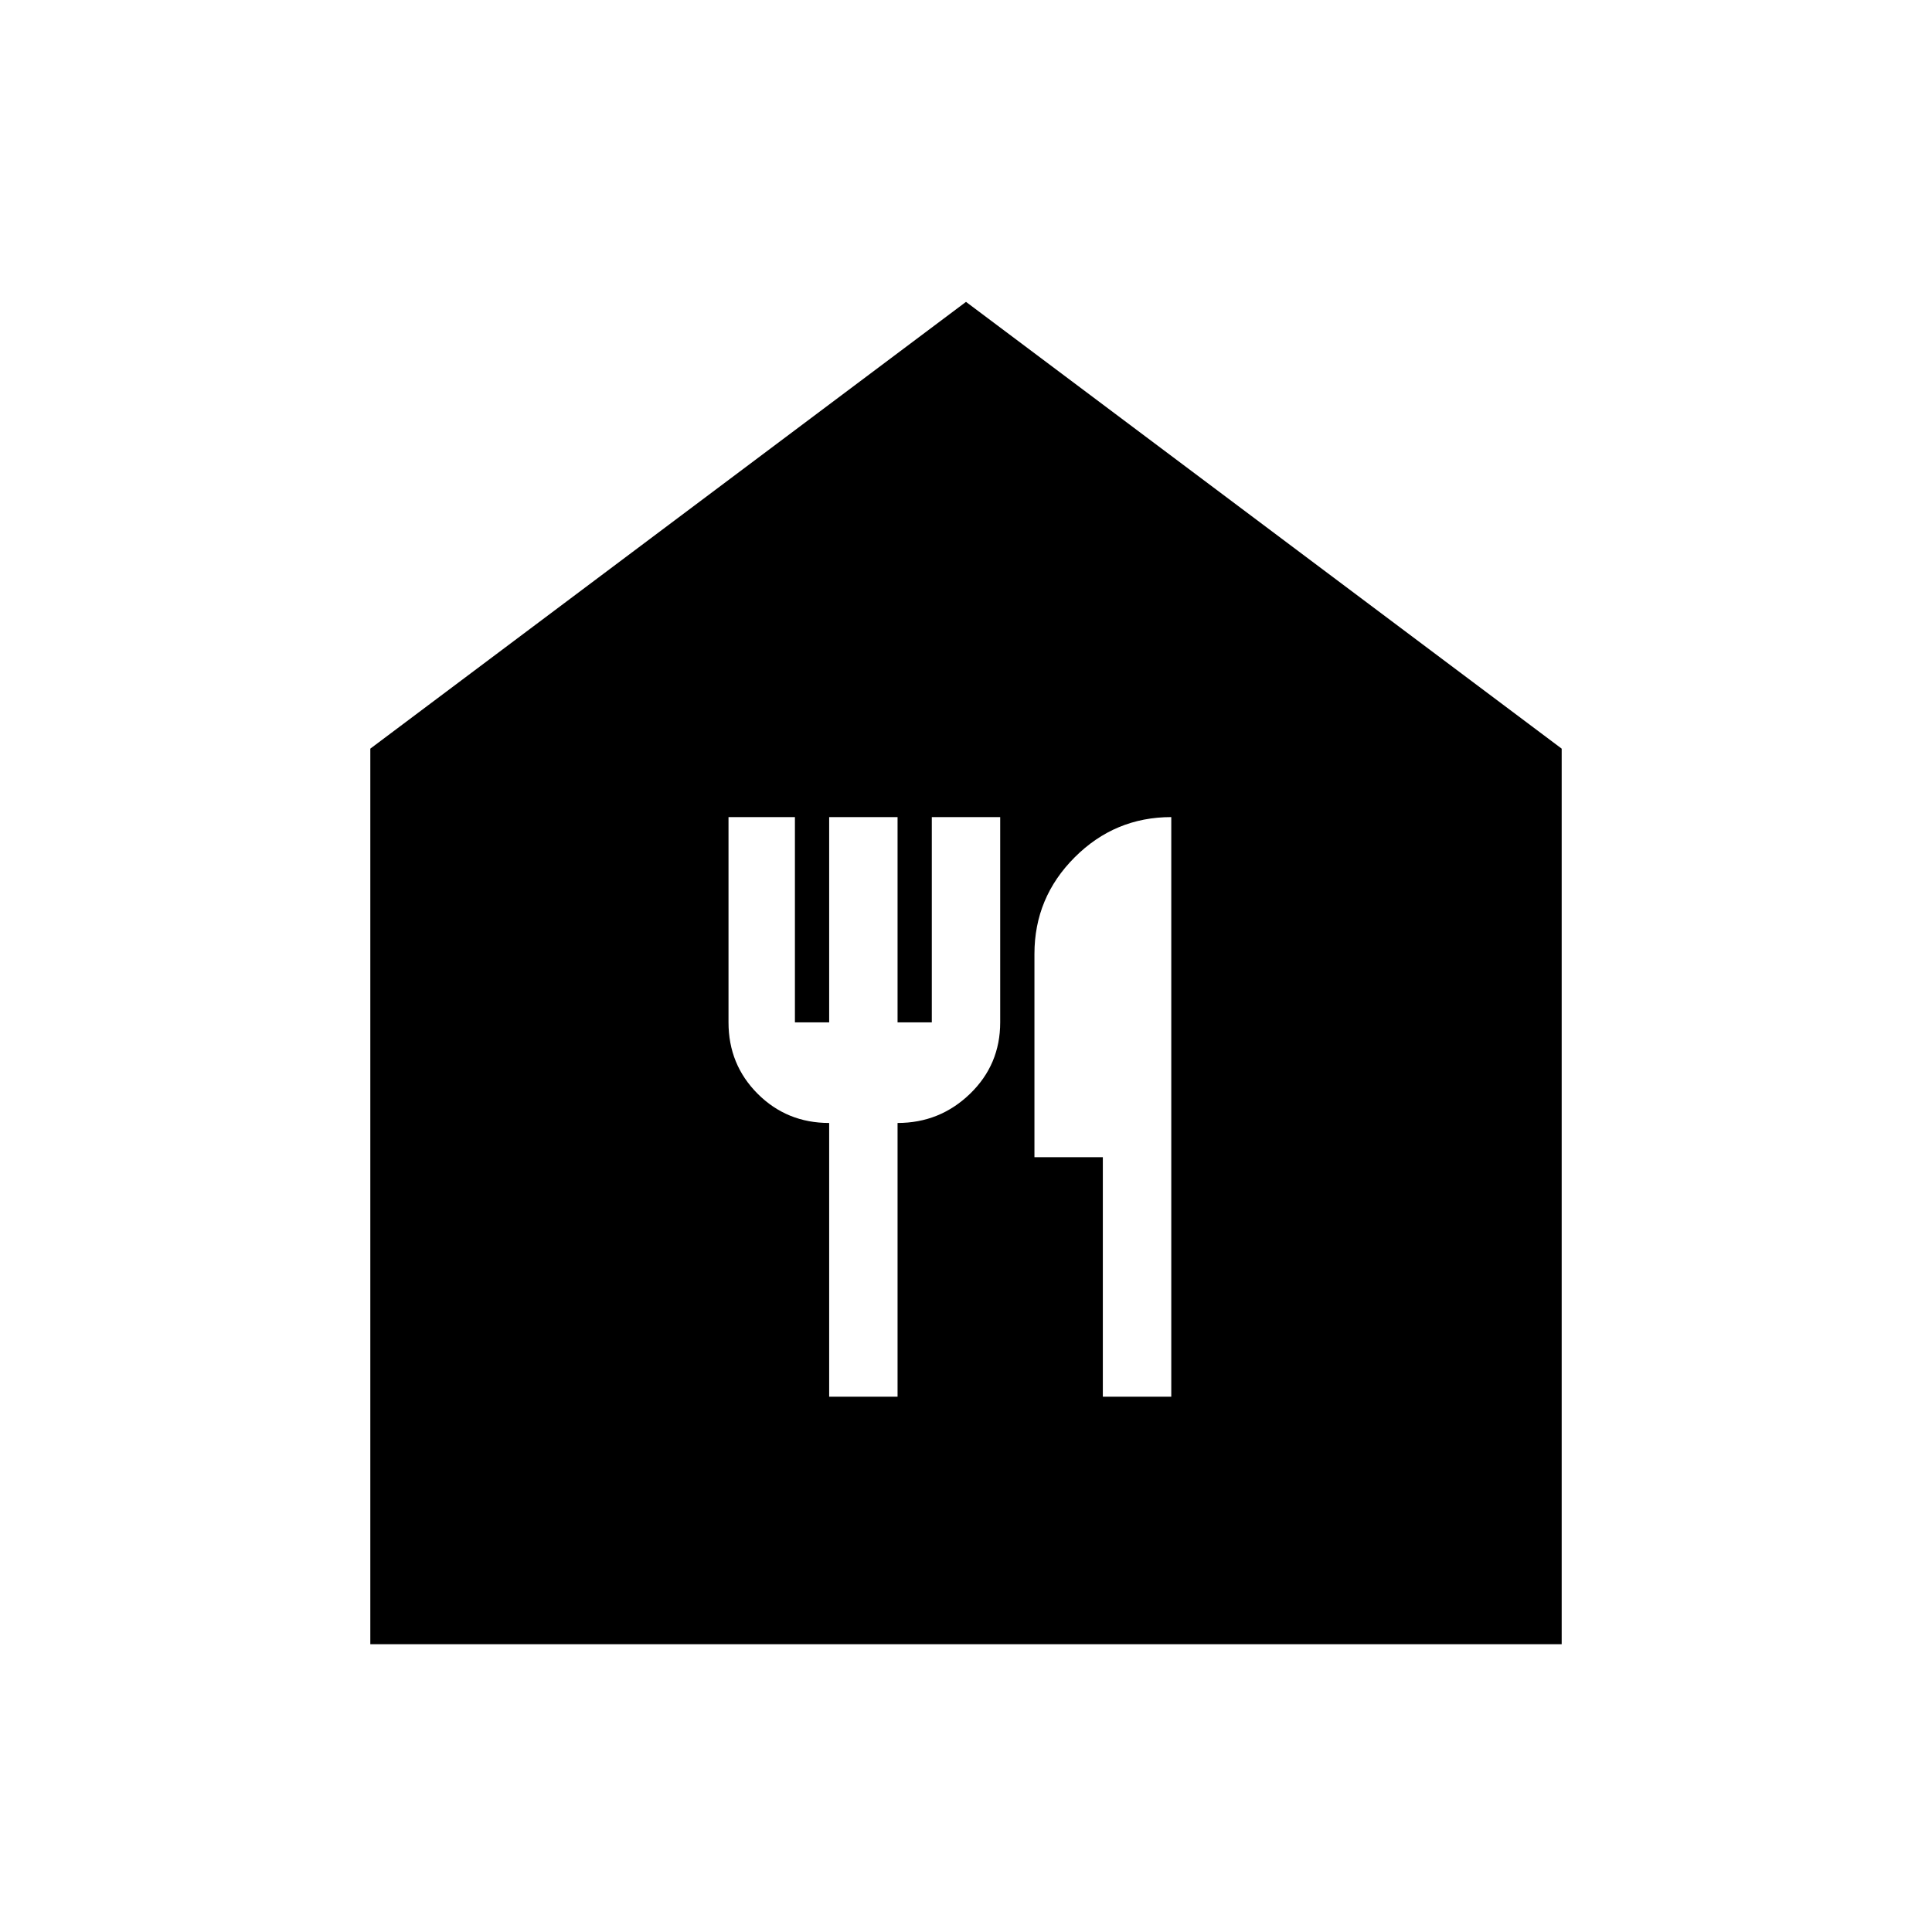 <svg xmlns="http://www.w3.org/2000/svg" height="40" width="40"><path d="M7.667 34.042V15.5L20 6.25L32.333 15.5V34.042ZM17.167 28.917H18.583V23.25Q19.458 23.25 20.083 22.646Q20.708 22.042 20.708 21.167V16.917H19.292V21.167H18.583V16.917H17.167V21.167H16.458V16.917H15.083V21.167Q15.083 22.042 15.687 22.646Q16.292 23.25 17.167 23.25ZM22.833 28.917H24.25V16.917Q23.083 16.917 22.25 17.75Q21.417 18.583 21.417 19.75V23.958H22.833Z"/></svg>